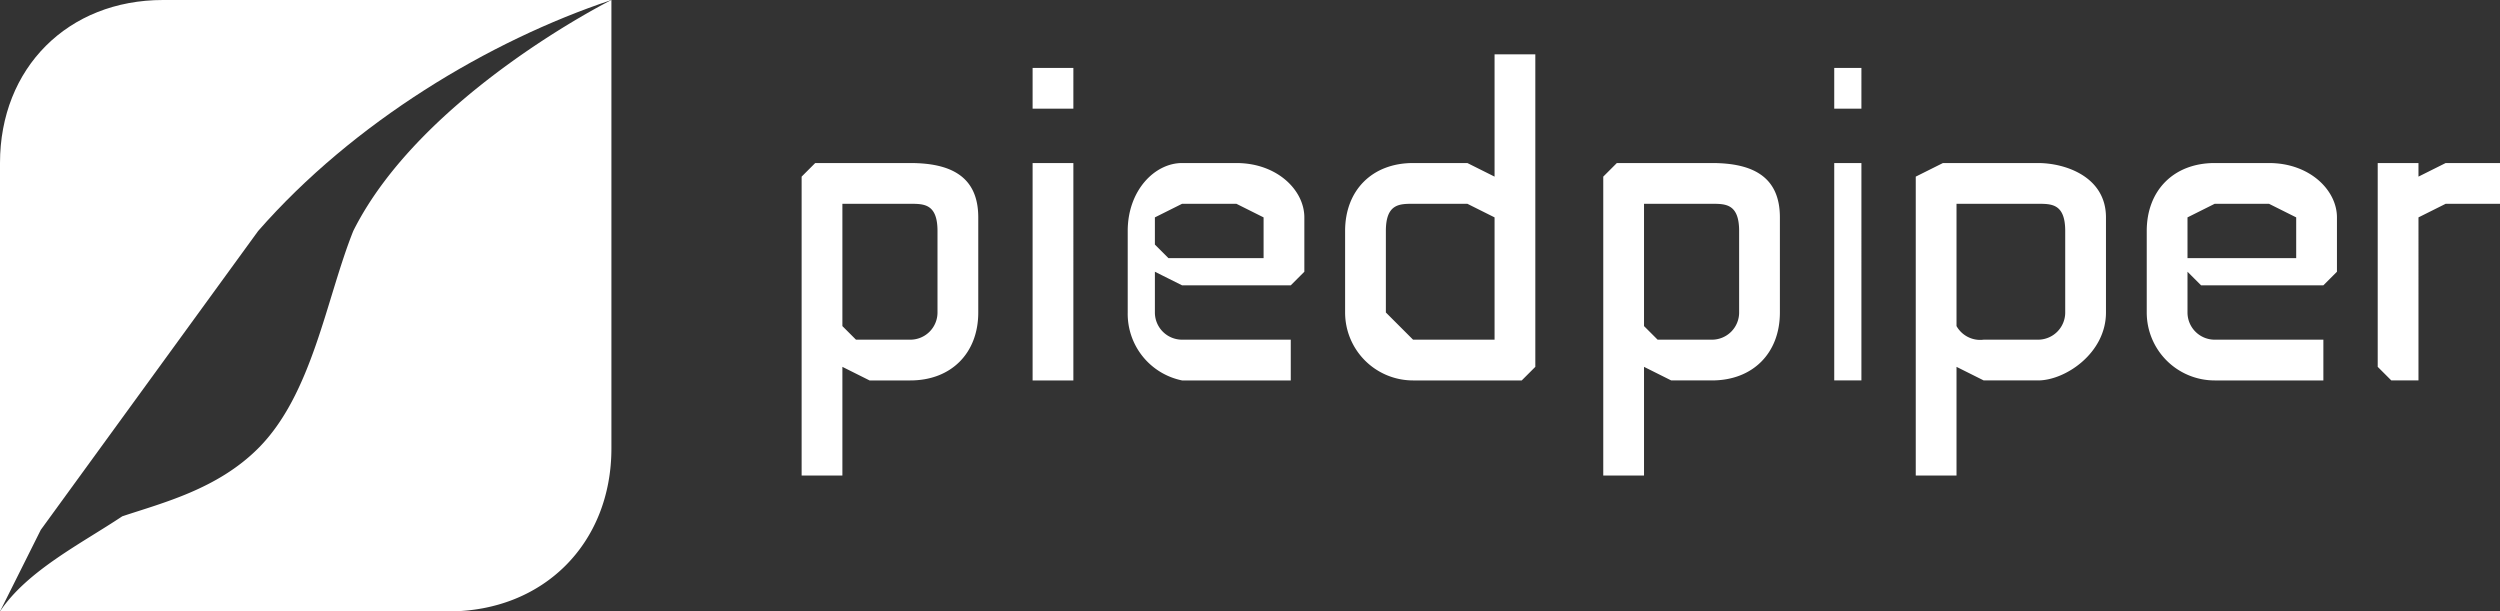 <svg width="184" height="45" fill="none" xmlns="http://www.w3.org/2000/svg"><rect width="100%" height="100%" fill="#333333" stroke="none"/><g clip-path="url(#a)" fill="#fff"><path d="m3 39-3 6V12C0 5 5 0 12 0h33c-9 3-19 9-26 17L3 39Z"/><path d="M45 0S31 7 26 17c-2 5-3 12-7 16-3 3-7 4-10 5-3 2-7 4-9 7h33c7 0 12-5 12-12V0Zm17 24v-9h5c1 0 2 0 2 2v6a2 2 0 0 1-2 2h-4l-1-1Zm-2-12-1 1v22h3v-8l2 1h3c3 0 5-2 5-5v-7c0-3-2-4-5-4h-7Zm16 0v16h3V12h-3Zm0-7v3h3V5h-3Zm9 13v-2l2-1h4l2 1v3h-7l-1-1Zm2-6c-2 0-4 2-4 5v6a5 5 0 0 0 4 5h8v-3h-8a2 2 0 0 1-2-2v-3l2 1h8l1-1v-4c0-2-2-4-5-4h-4Zm15 11v-6c0-2 1-2 2-2h4l2 1v9h-6l-2-2Zm8-19v9l-2-1h-4c-3 0-5 2-5 5v6a5 5 0 0 0 5 5h8l1-1V4h-3Zm11 20v-9h5c1 0 2 0 2 2v6a2 2 0 0 1-2 2h-4l-1-1Zm-2-12-1 1v22h3v-8l2 1h3c3 0 5-2 5-5v-7c0-3-2-4-5-4h-7Zm16 0v16h2V12h-2Zm0-7v3h2V5h-2Zm9 19v-9h6c1 0 2 0 2 2v6a2 2 0 0 1-2 2h-4a2 2 0 0 1-2-1Zm-1-12-2 1v22h3v-8l2 1h4c2 0 5-2 5-5v-7c0-3-3-4-5-4h-7Zm18 6v-2l2-1h4l2 1v3h-8v-1Zm2-6c-3 0-5 2-5 5v6a5 5 0 0 0 5 5h8v-3h-8a2 2 0 0 1-2-2v-3l1 1h9l1-1v-4c0-2-2-4-5-4h-4Zm17 0-2 1v-1h-3v15l1 1h2V16l2-1h4v-3h-4Z"/></g><defs><clipPath id="a"><path fill="#fff" d="M0 0h184v45H0z"/></clipPath></defs></svg>